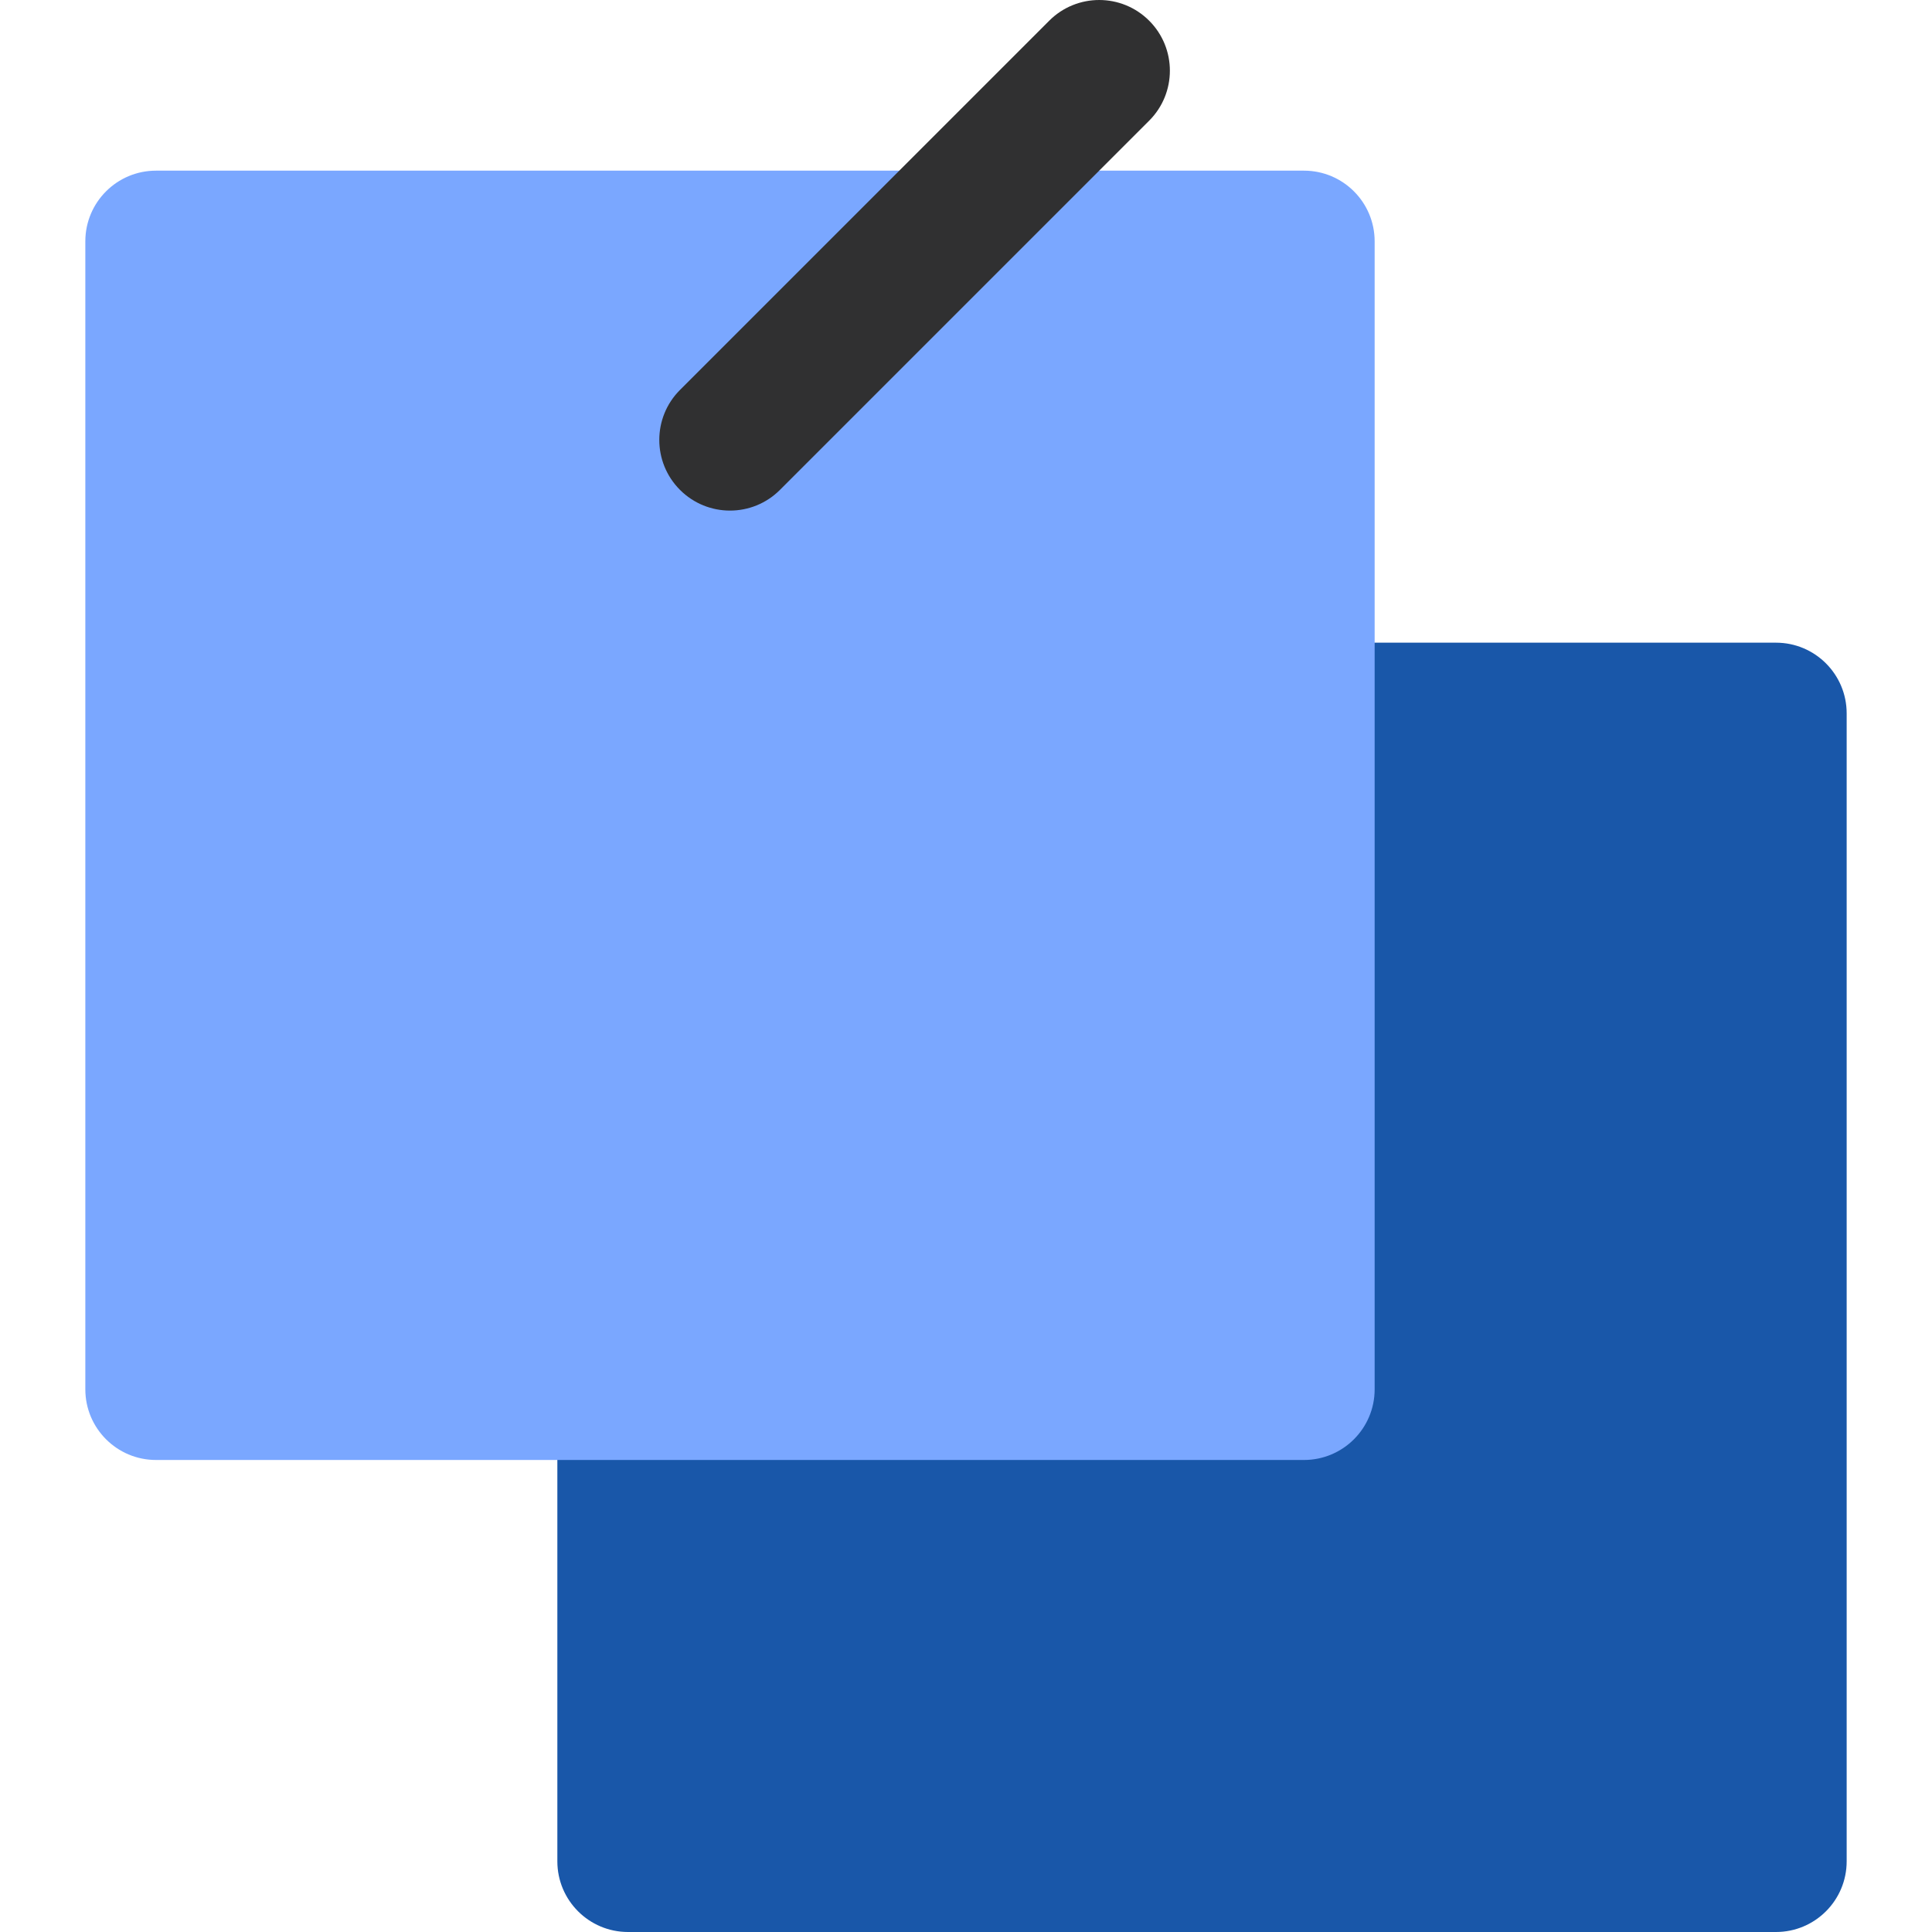 <!DOCTYPE svg PUBLIC "-//W3C//DTD SVG 1.1//EN" "http://www.w3.org/Graphics/SVG/1.1/DTD/svg11.dtd">
<!-- Uploaded to: SVG Repo, www.svgrepo.com, Transformed by: SVG Repo Mixer Tools -->
<svg height="800px" width="800px" version="1.1" id="Layer_1" xmlns="http://www.w3.org/2000/svg" xmlns:xlink="http://www.w3.org/1999/xlink" viewBox="0 0 512.001 512.001" xml:space="preserve" fill="#000000">
<g id="SVGRepo_bgCarrier" stroke-width="0"/>
<g id="SVGRepo_tracerCarrier" stroke-linecap="round" stroke-linejoin="round"/>
<g id="SVGRepo_iconCarrier"> <path style="fill:#1957a9;" d="M470.656,512.001h-304.22c-10.345,0-18.732-8.387-18.732-18.732v-125.09 c0-10.345,8.387-18.732,18.732-18.732h160.397V189.049c0-10.345,8.387-18.732,18.732-18.732h125.09 c10.345,0,18.732,8.387,18.732,18.732v304.22C489.388,503.614,481.001,512.001,470.656,512.001z"/> <path style="fill:#7aa7ff;" d="M345.566,386.91H41.346c-10.345,0-18.732-8.387-18.732-18.732V63.958 c0-10.345,8.387-18.732,18.732-18.732h304.219c10.345,0,18.732,8.387,18.732,18.732v304.22 C364.298,378.523,355.911,386.91,345.566,386.91z"/> <path style="fill:#303031;" d="M180.206,129.826c-7.315-7.315-7.315-19.175,0-26.49l97.849-97.849c7.315-7.315,19.176-7.315,26.49,0 c7.315,7.315,7.315,19.175,0,26.49l-97.849,97.849C199.381,137.142,187.52,137.143,180.206,129.826z"/> </g>
</svg>